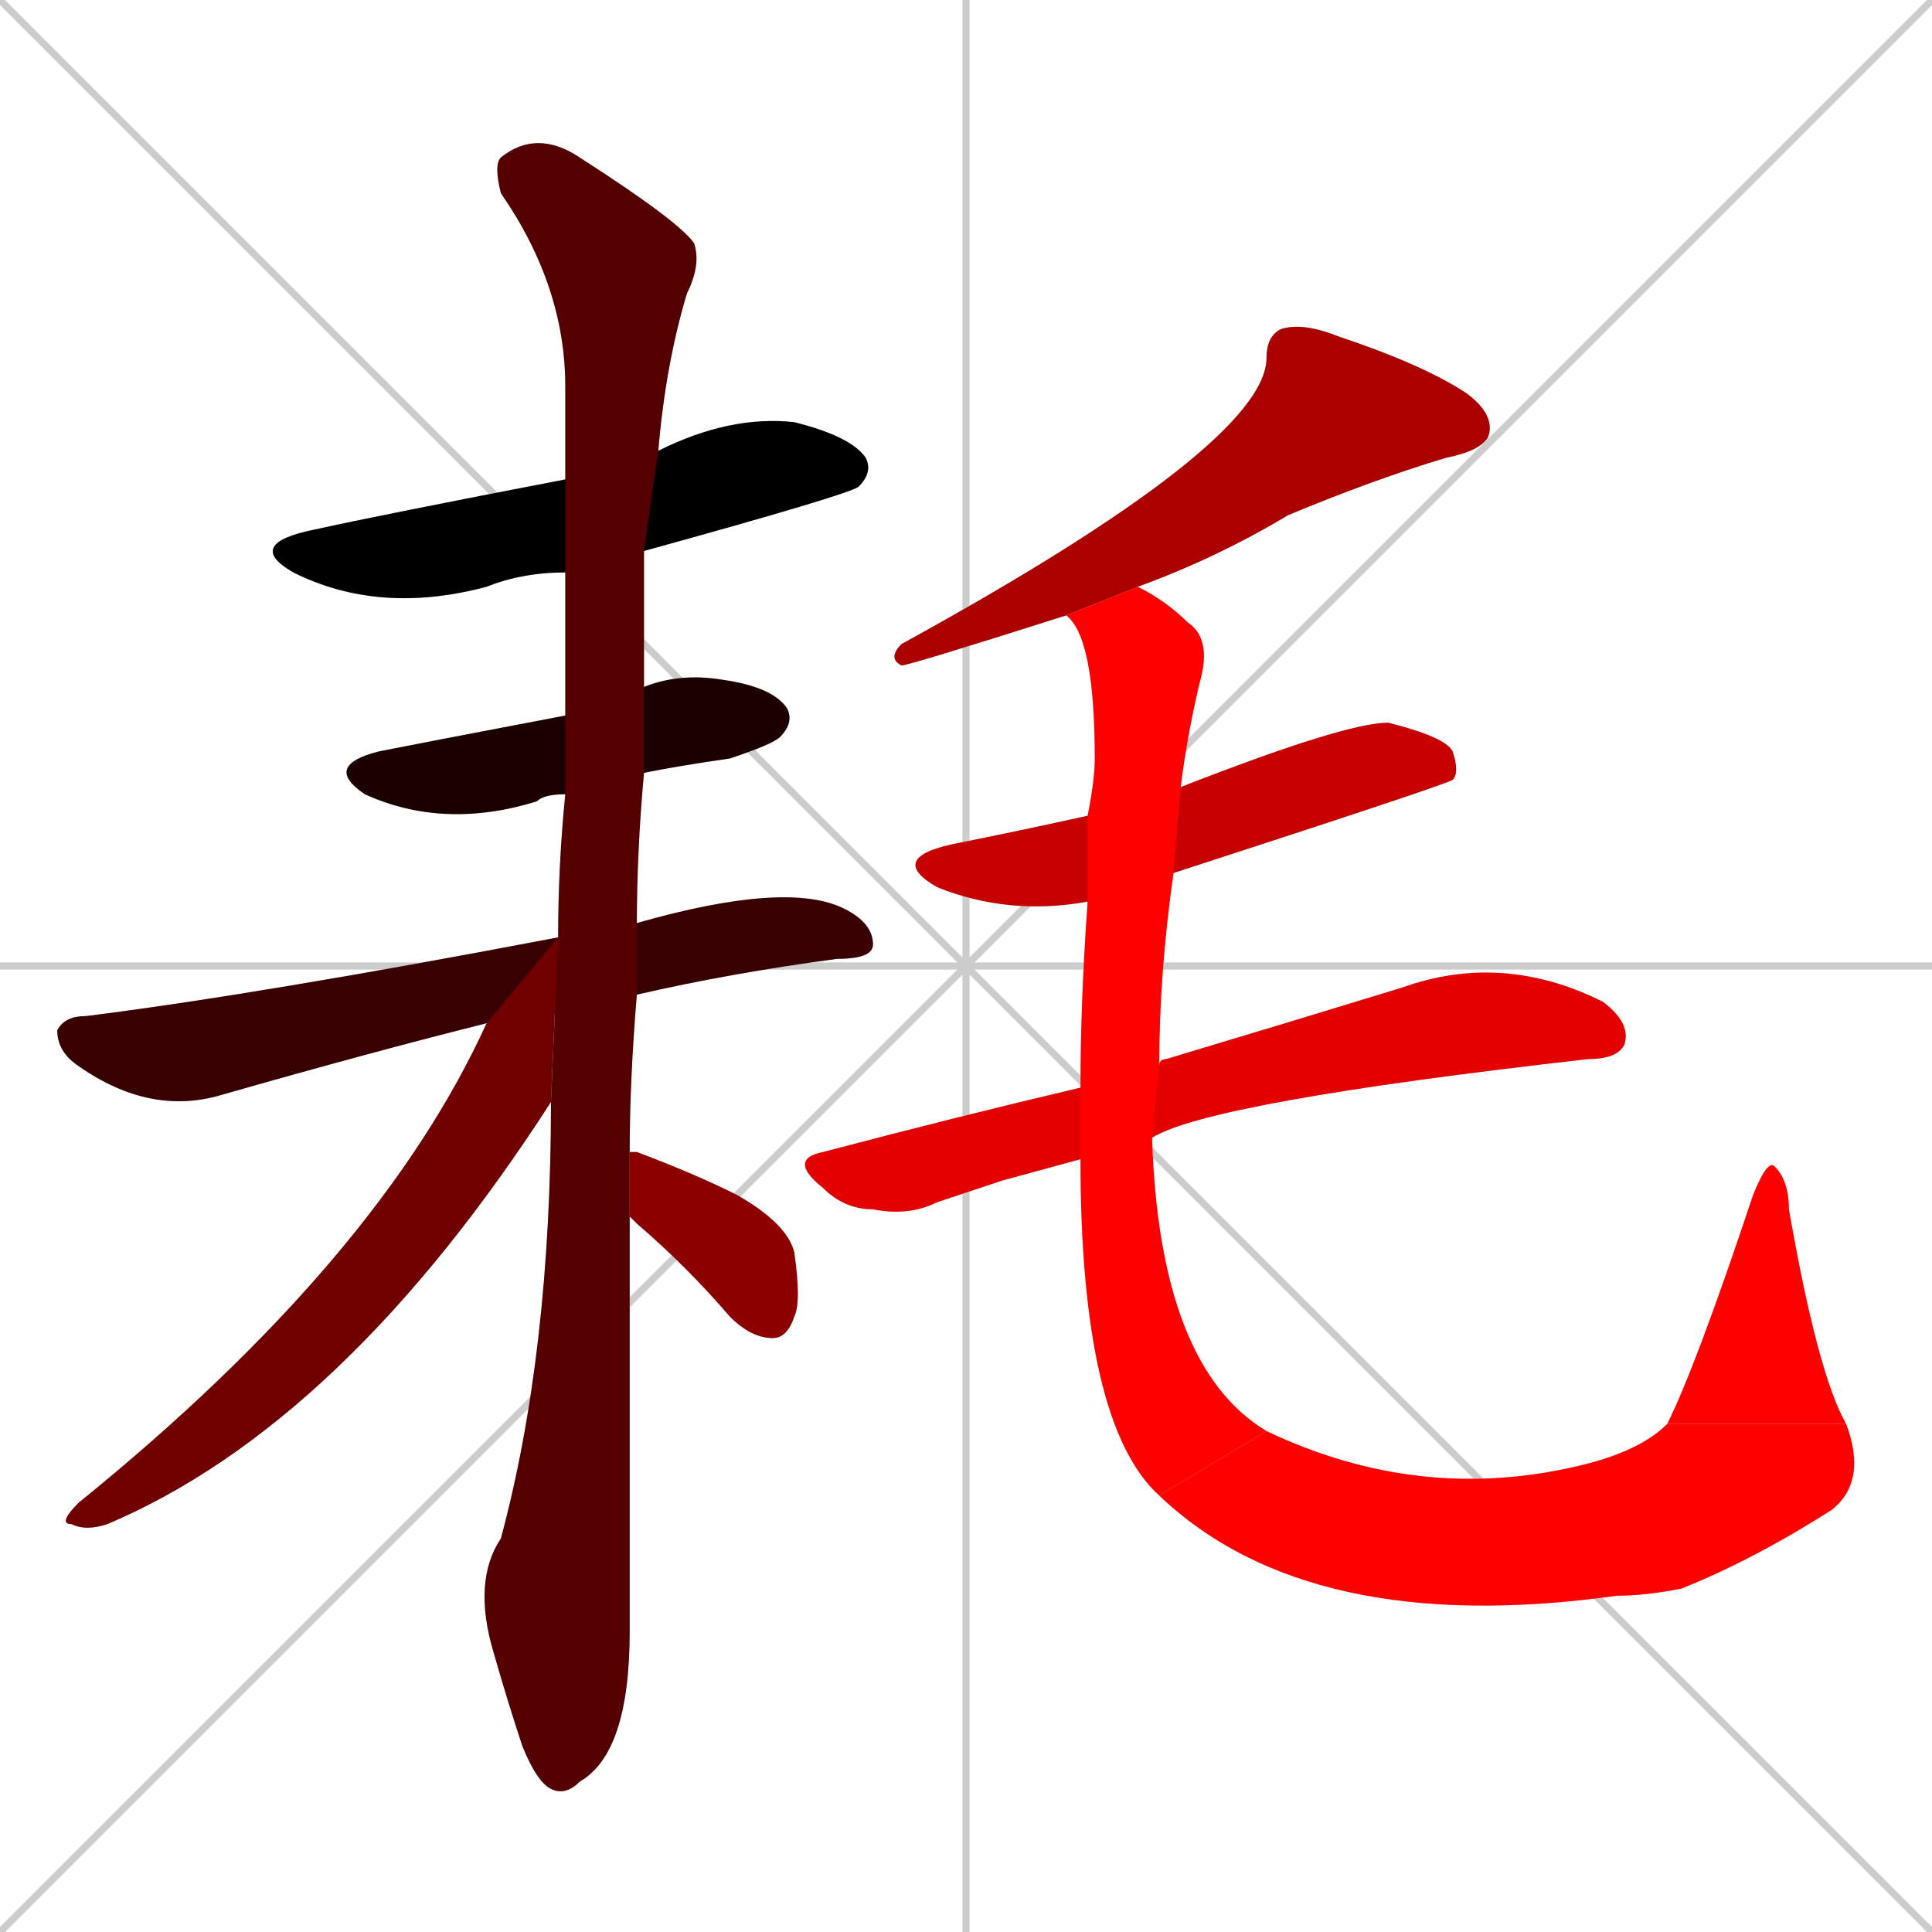 <svg xmlns="http://www.w3.org/2000/svg" xmlns:xlink="http://www.w3.org/1999/xlink" width="270" height="270"><path d="M 0 0 L 270 270 M 270 0 L 0 270 M 135 0 L 135 270 M 0 135 L 270 135" stroke="#CCCCCC" /><path d="M 79 80 Q 73 80 68 82 Q 53 86 41 80 Q 34 76 44 74 Q 53 72 79 67 L 92 63 Q 102 58 111 59 Q 119 61 121 64 Q 122 66 120 68 Q 119 69 90 77" fill="#CCCCCC"/><path d="M 79 111 Q 76 111 75 112 Q 62 116 51 111 Q 45 107 53 105 Q 58 104 79 100 L 90 96 Q 95 94 101 95 Q 108 96 110 99 Q 111 101 109 103 Q 108 104 102 106 Q 95 107 90 108" fill="#CCCCCC"/><path d="M 68 143 Q 52 147 31 153 Q 21 156 11 149 Q 8 147 8 144 Q 9 142 12 142 Q 36 139 78 131 L 89 129 Q 110 123 118 127 Q 122 129 122 132 Q 122 134 117 134 Q 102 136 89 139" fill="#CCCCCC"/><path d="M 88 219 L 88 228 Q 88 245 81 249 Q 79 251 77 250 Q 75 249 73 244 Q 71 238 69 231 Q 66 221 70 215 Q 77 189 77 154 L 78 131 Q 78 121 79 111 L 79 100 Q 79 98 79 96 Q 79 87 79 80 L 79 67 Q 79 60 79 54 Q 79 40 70 27 Q 69 23 70 22 Q 75 18 81 22 Q 95 31 97 34 Q 98 37 96 41 Q 93 51 92 63 L 90 77 Q 90 86 90 96 L 90 108 Q 89 119 89 129 L 89 139 Q 88 151 88 161 L 88 170" fill="#CCCCCC"/><path d="M 77 154 Q 48 199 15 213 Q 12 214 10 213 Q 8 213 11 210 Q 53 176 68 143 L 78 131" fill="#CCCCCC"/><path d="M 88 161 Q 89 161 89 161 Q 97 164 103 167 Q 110 171 111 175 Q 112 182 111 184 Q 110 187 108 187 Q 105 187 102 184 Q 96 177 89 171 Q 88 170 88 170" fill="#CCCCCC"/><path d="M 149 86 Q 127 93 126 93 Q 124 92 126 90 Q 177 62 177 50 Q 177 47 179 46 Q 182 45 187 47 Q 199 51 205 55 Q 209 58 208 61 Q 207 63 202 64 Q 192 67 180 72 Q 170 78 159 82" fill="#CCCCCC"/><path d="M 152 126 Q 141 128 131 124 Q 124 120 133 118 Q 143 116 152 114 L 165 110 Q 188 101 194 101 Q 202 103 203 105 Q 204 108 203 109 Q 201 110 164 122" fill="#CCCCCC"/><path d="M 140 165 L 131 168 Q 127 170 122 169 Q 118 169 115 166 Q 110 162 115 161 Q 134 156 151 152 L 162 149 Q 162 148 163 148 Q 183 142 196 138 Q 210 133 224 140 Q 228 143 227 146 Q 226 148 222 148 Q 169 154 161 159 L 151 162" fill="#CCCCCC"/><path d="M 151 152 Q 151 140 152 126 L 152 114 Q 153 109 153 106 Q 153 89 149 86 L 159 82 Q 163 84 166 87 Q 169 89 168 94 Q 166 102 165 110 L 164 122 Q 162 136 162 149 L 161 159 Q 162 191 177 200 L 162 209 Q 151 199 151 162" fill="#CCCCCC"/><path d="M 177 200 Q 198 210 220 205 Q 229 203 233 199 L 258 199 Q 261 207 256 211 Q 245 218 235 222 Q 230 223 226 223 Q 183 229 162 209" fill="#CCCCCC"/><path d="M 233 199 Q 237 191 245 167 Q 247 162 248 163 Q 250 165 250 169 Q 254 192 258 199" fill="#CCCCCC"/><path d="M 79 80 Q 73 80 68 82 Q 53 86 41 80 Q 34 76 44 74 Q 53 72 79 67 L 92 63 Q 102 58 111 59 Q 119 61 121 64 Q 122 66 120 68 Q 119 69 90 77" fill="#000000" /><path d="M 79 111 Q 76 111 75 112 Q 62 116 51 111 Q 45 107 53 105 Q 58 104 79 100 L 90 96 Q 95 94 101 95 Q 108 96 110 99 Q 111 101 109 103 Q 108 104 102 106 Q 95 107 90 108" fill="#1c0000" /><path d="M 68 143 Q 52 147 31 153 Q 21 156 11 149 Q 8 147 8 144 Q 9 142 12 142 Q 36 139 78 131 L 89 129 Q 110 123 118 127 Q 122 129 122 132 Q 122 134 117 134 Q 102 136 89 139" fill="#380000" /><path d="M 88 219 L 88 228 Q 88 245 81 249 Q 79 251 77 250 Q 75 249 73 244 Q 71 238 69 231 Q 66 221 70 215 Q 77 189 77 154 L 78 131 Q 78 121 79 111 L 79 100 Q 79 98 79 96 Q 79 87 79 80 L 79 67 Q 79 60 79 54 Q 79 40 70 27 Q 69 23 70 22 Q 75 18 81 22 Q 95 31 97 34 Q 98 37 96 41 Q 93 51 92 63 L 90 77 Q 90 86 90 96 L 90 108 Q 89 119 89 129 L 89 139 Q 88 151 88 161 L 88 170" fill="#550000" /><path d="M 77 154 Q 48 199 15 213 Q 12 214 10 213 Q 8 213 11 210 Q 53 176 68 143 L 78 131" fill="#710000" /><path d="M 88 161 Q 89 161 89 161 Q 97 164 103 167 Q 110 171 111 175 Q 112 182 111 184 Q 110 187 108 187 Q 105 187 102 184 Q 96 177 89 171 Q 88 170 88 170" fill="#8d0000" /><path d="M 149 86 Q 127 93 126 93 Q 124 92 126 90 Q 177 62 177 50 Q 177 47 179 46 Q 182 45 187 47 Q 199 51 205 55 Q 209 58 208 61 Q 207 63 202 64 Q 192 67 180 72 Q 170 78 159 82" fill="#aa0000" /><path d="M 152 126 Q 141 128 131 124 Q 124 120 133 118 Q 143 116 152 114 L 165 110 Q 188 101 194 101 Q 202 103 203 105 Q 204 108 203 109 Q 201 110 164 122" fill="#c60000" /><path d="M 140 165 L 131 168 Q 127 170 122 169 Q 118 169 115 166 Q 110 162 115 161 Q 134 156 151 152 L 162 149 Q 162 148 163 148 Q 183 142 196 138 Q 210 133 224 140 Q 228 143 227 146 Q 226 148 222 148 Q 169 154 161 159 L 151 162" fill="#e20000" /><path d="M 151 152 Q 151 140 152 126 L 152 114 Q 153 109 153 106 Q 153 89 149 86 L 159 82 Q 163 84 166 87 Q 169 89 168 94 Q 166 102 165 110 L 164 122 Q 162 136 162 149 L 161 159 Q 162 191 177 200 L 162 209 Q 151 199 151 162" fill="#ff0000" /><path d="M 177 200 Q 198 210 220 205 Q 229 203 233 199 L 258 199 Q 261 207 256 211 Q 245 218 235 222 Q 230 223 226 223 Q 183 229 162 209" fill="#ff0000" /><path d="M 233 199 Q 237 191 245 167 Q 247 162 248 163 Q 250 165 250 169 Q 254 192 258 199" fill="#ff0000" /></svg>